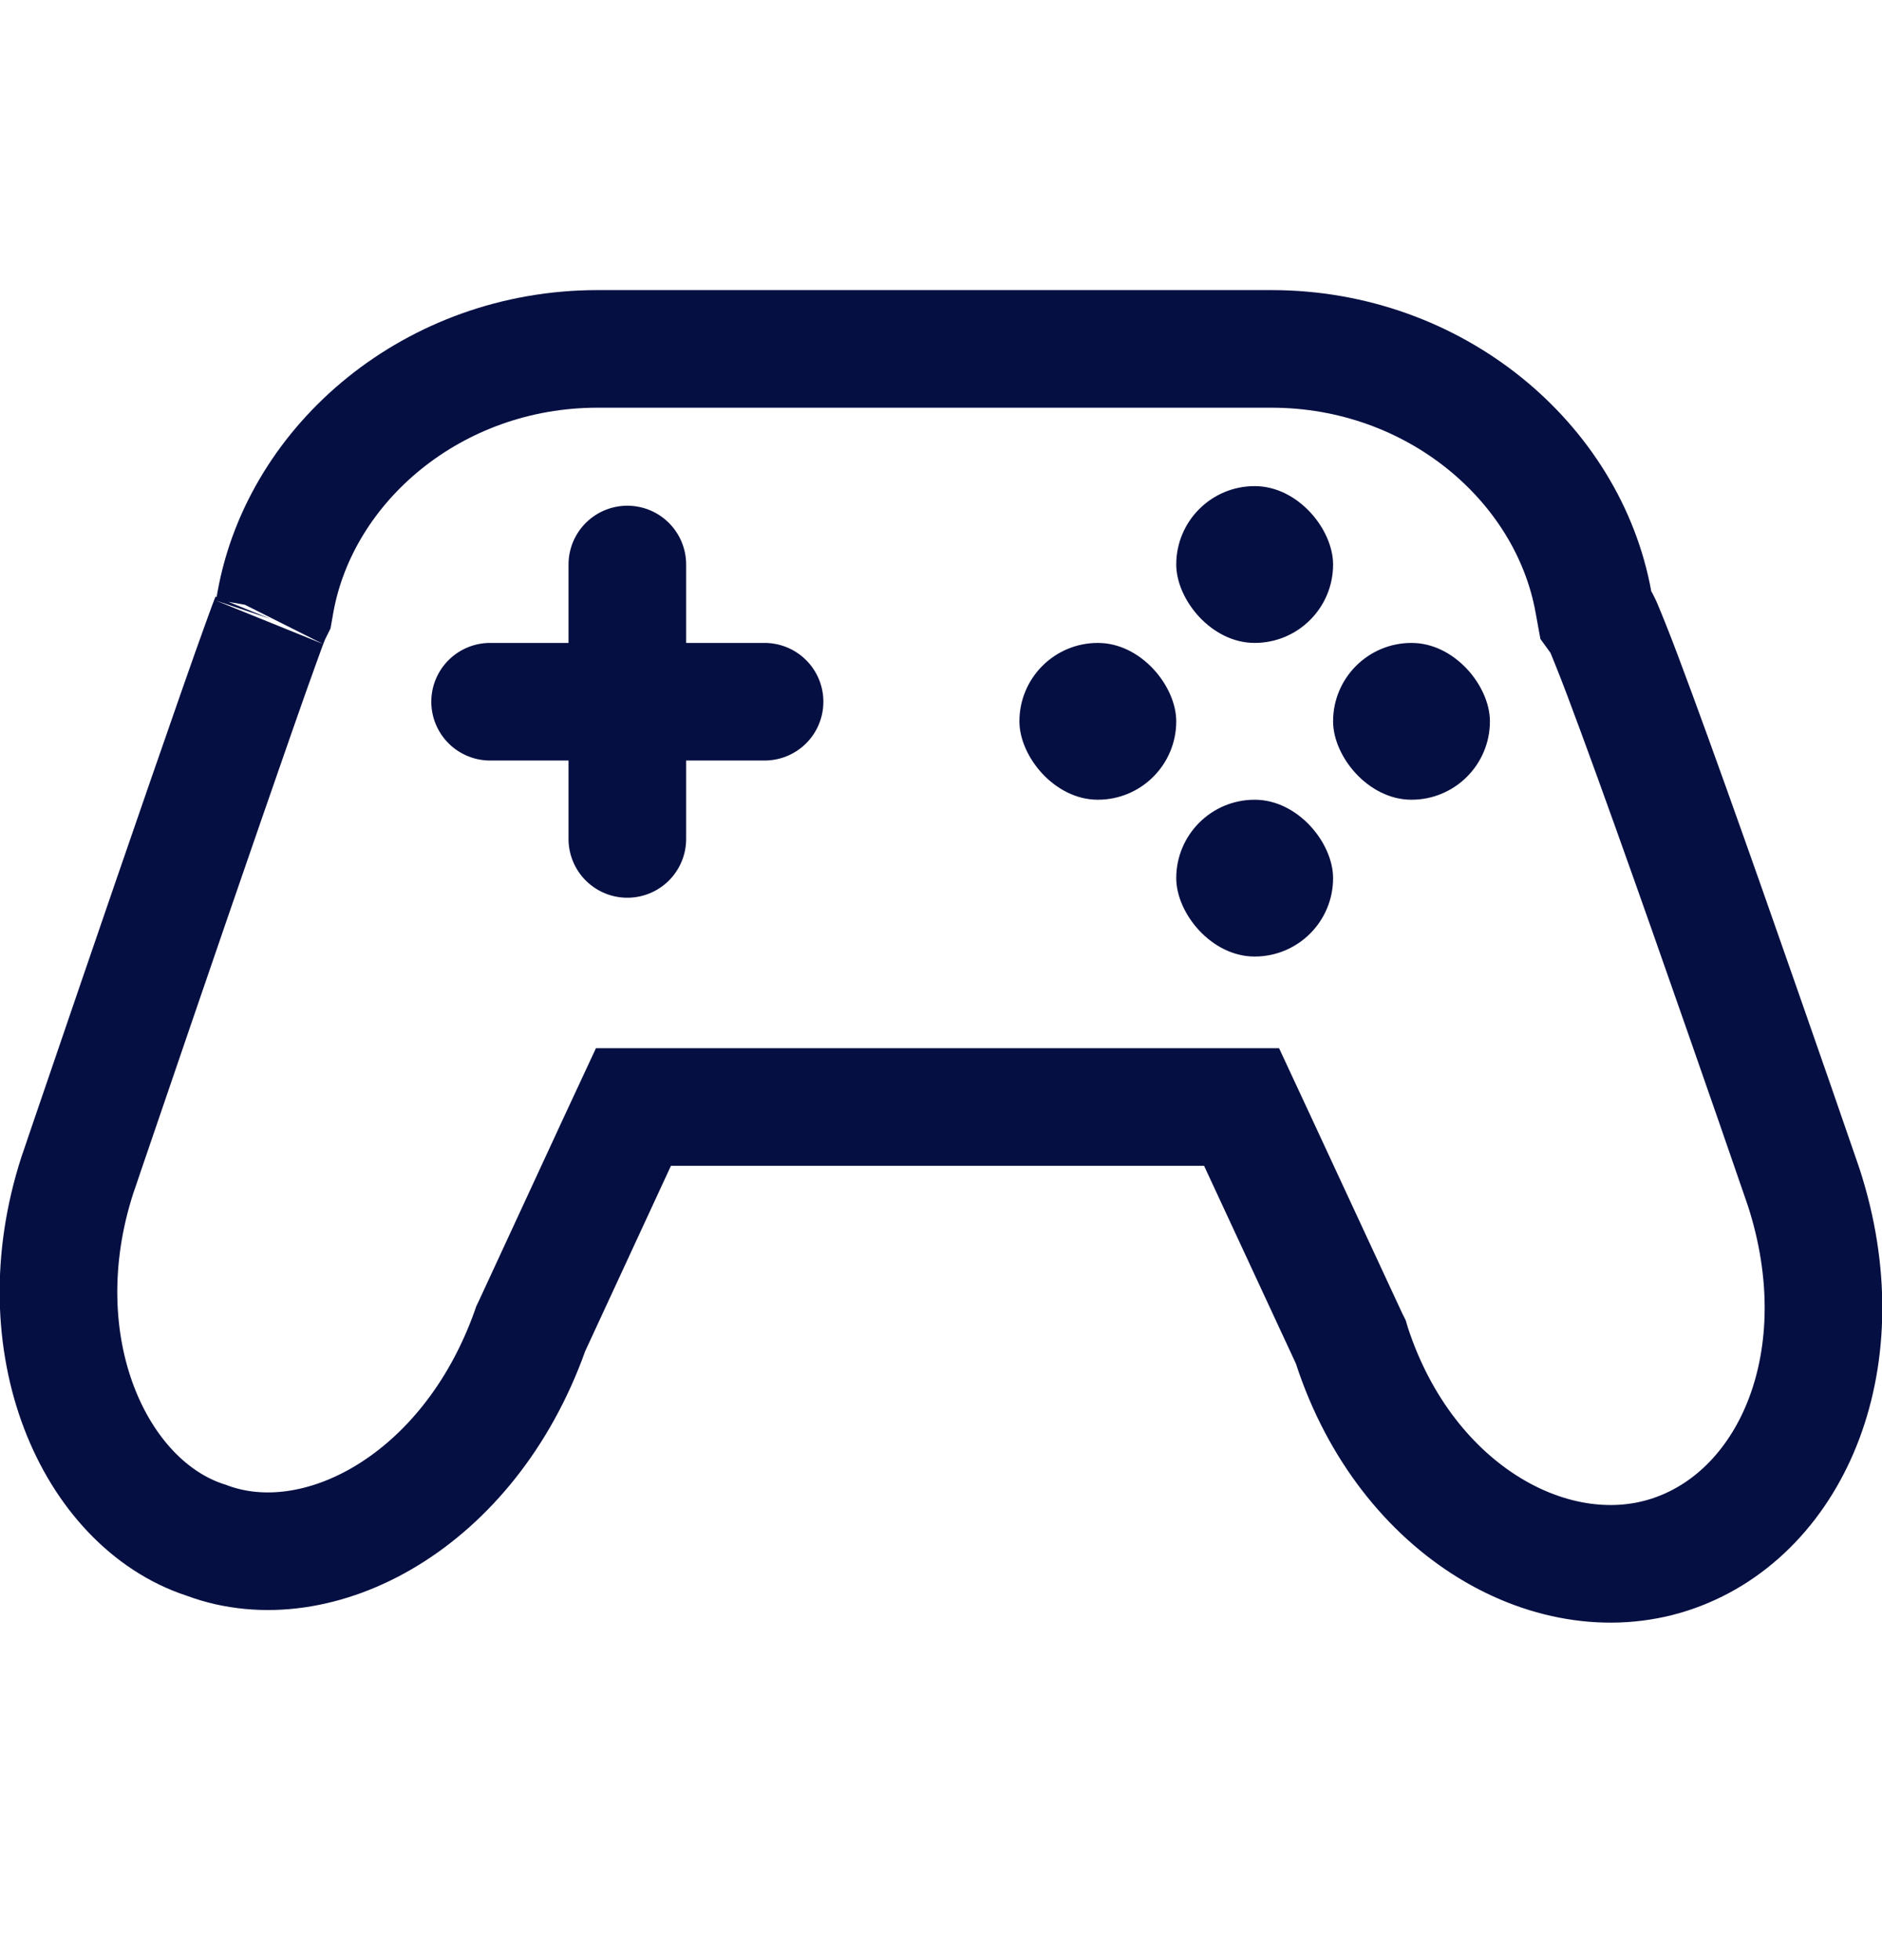 <svg width="24" height="25" viewBox="0 0 24 25" fill="none" xmlns="http://www.w3.org/2000/svg">
<path d="M20.32 7.677L20.351 7.847L20.425 7.949C20.429 7.957 20.434 7.968 20.441 7.982C20.465 8.039 20.499 8.121 20.542 8.229C20.628 8.443 20.739 8.738 20.868 9.089C21.126 9.789 21.45 10.696 21.767 11.596C22.083 12.495 22.393 13.384 22.624 14.049C22.739 14.382 22.834 14.658 22.901 14.851L22.978 15.074L22.998 15.133L23.003 15.147C23.703 17.308 22.869 19.27 21.354 19.807C19.847 20.342 17.936 19.3 17.239 17.16L17.226 17.116L17.206 17.076L16.035 14.553L15.833 14.119H15.354H8.557H8.078L7.876 14.553L6.783 16.916L6.768 16.947L6.757 16.979C5.978 19.156 4.057 20.172 2.644 19.65L2.631 19.645L2.618 19.641C1.201 19.177 0.285 17.152 0.987 14.986L0.992 14.971L1.012 14.914L1.086 14.695L1.354 13.911C1.576 13.261 1.873 12.39 2.176 11.51C2.479 10.63 2.786 9.741 3.027 9.052C3.147 8.708 3.251 8.415 3.329 8.2C3.392 8.024 3.428 7.928 3.443 7.891C3.448 7.876 3.45 7.87 3.449 7.872L3.495 7.779L3.513 7.677C3.835 5.896 5.535 4.45 7.619 4.45H16.214C18.298 4.45 19.998 5.896 20.32 7.677Z" stroke="#060F42" stroke-width="1.5" stroke-miterlimit="10"/>
<rect x="13" y="8.2" width="2" height="2" rx="1" fill="#060F42"/>
<rect x="17" y="8.2" width="2" height="2" rx="1" fill="#060F42"/>
<rect x="15" y="6.2" width="2" height="2" rx="1" fill="#060F42"/>
<rect x="15" y="10.2" width="2" height="2" rx="1" fill="#060F42"/>
<line x1="8" y1="7.2" x2="8" y2="10.7" stroke="#060F42" stroke-width="1.5" stroke-linecap="round"/>
<line x1="9.75" y1="8.95" x2="6.25" y2="8.95" stroke="#060F42" stroke-width="1.5" stroke-linecap="round"/>
</svg>
